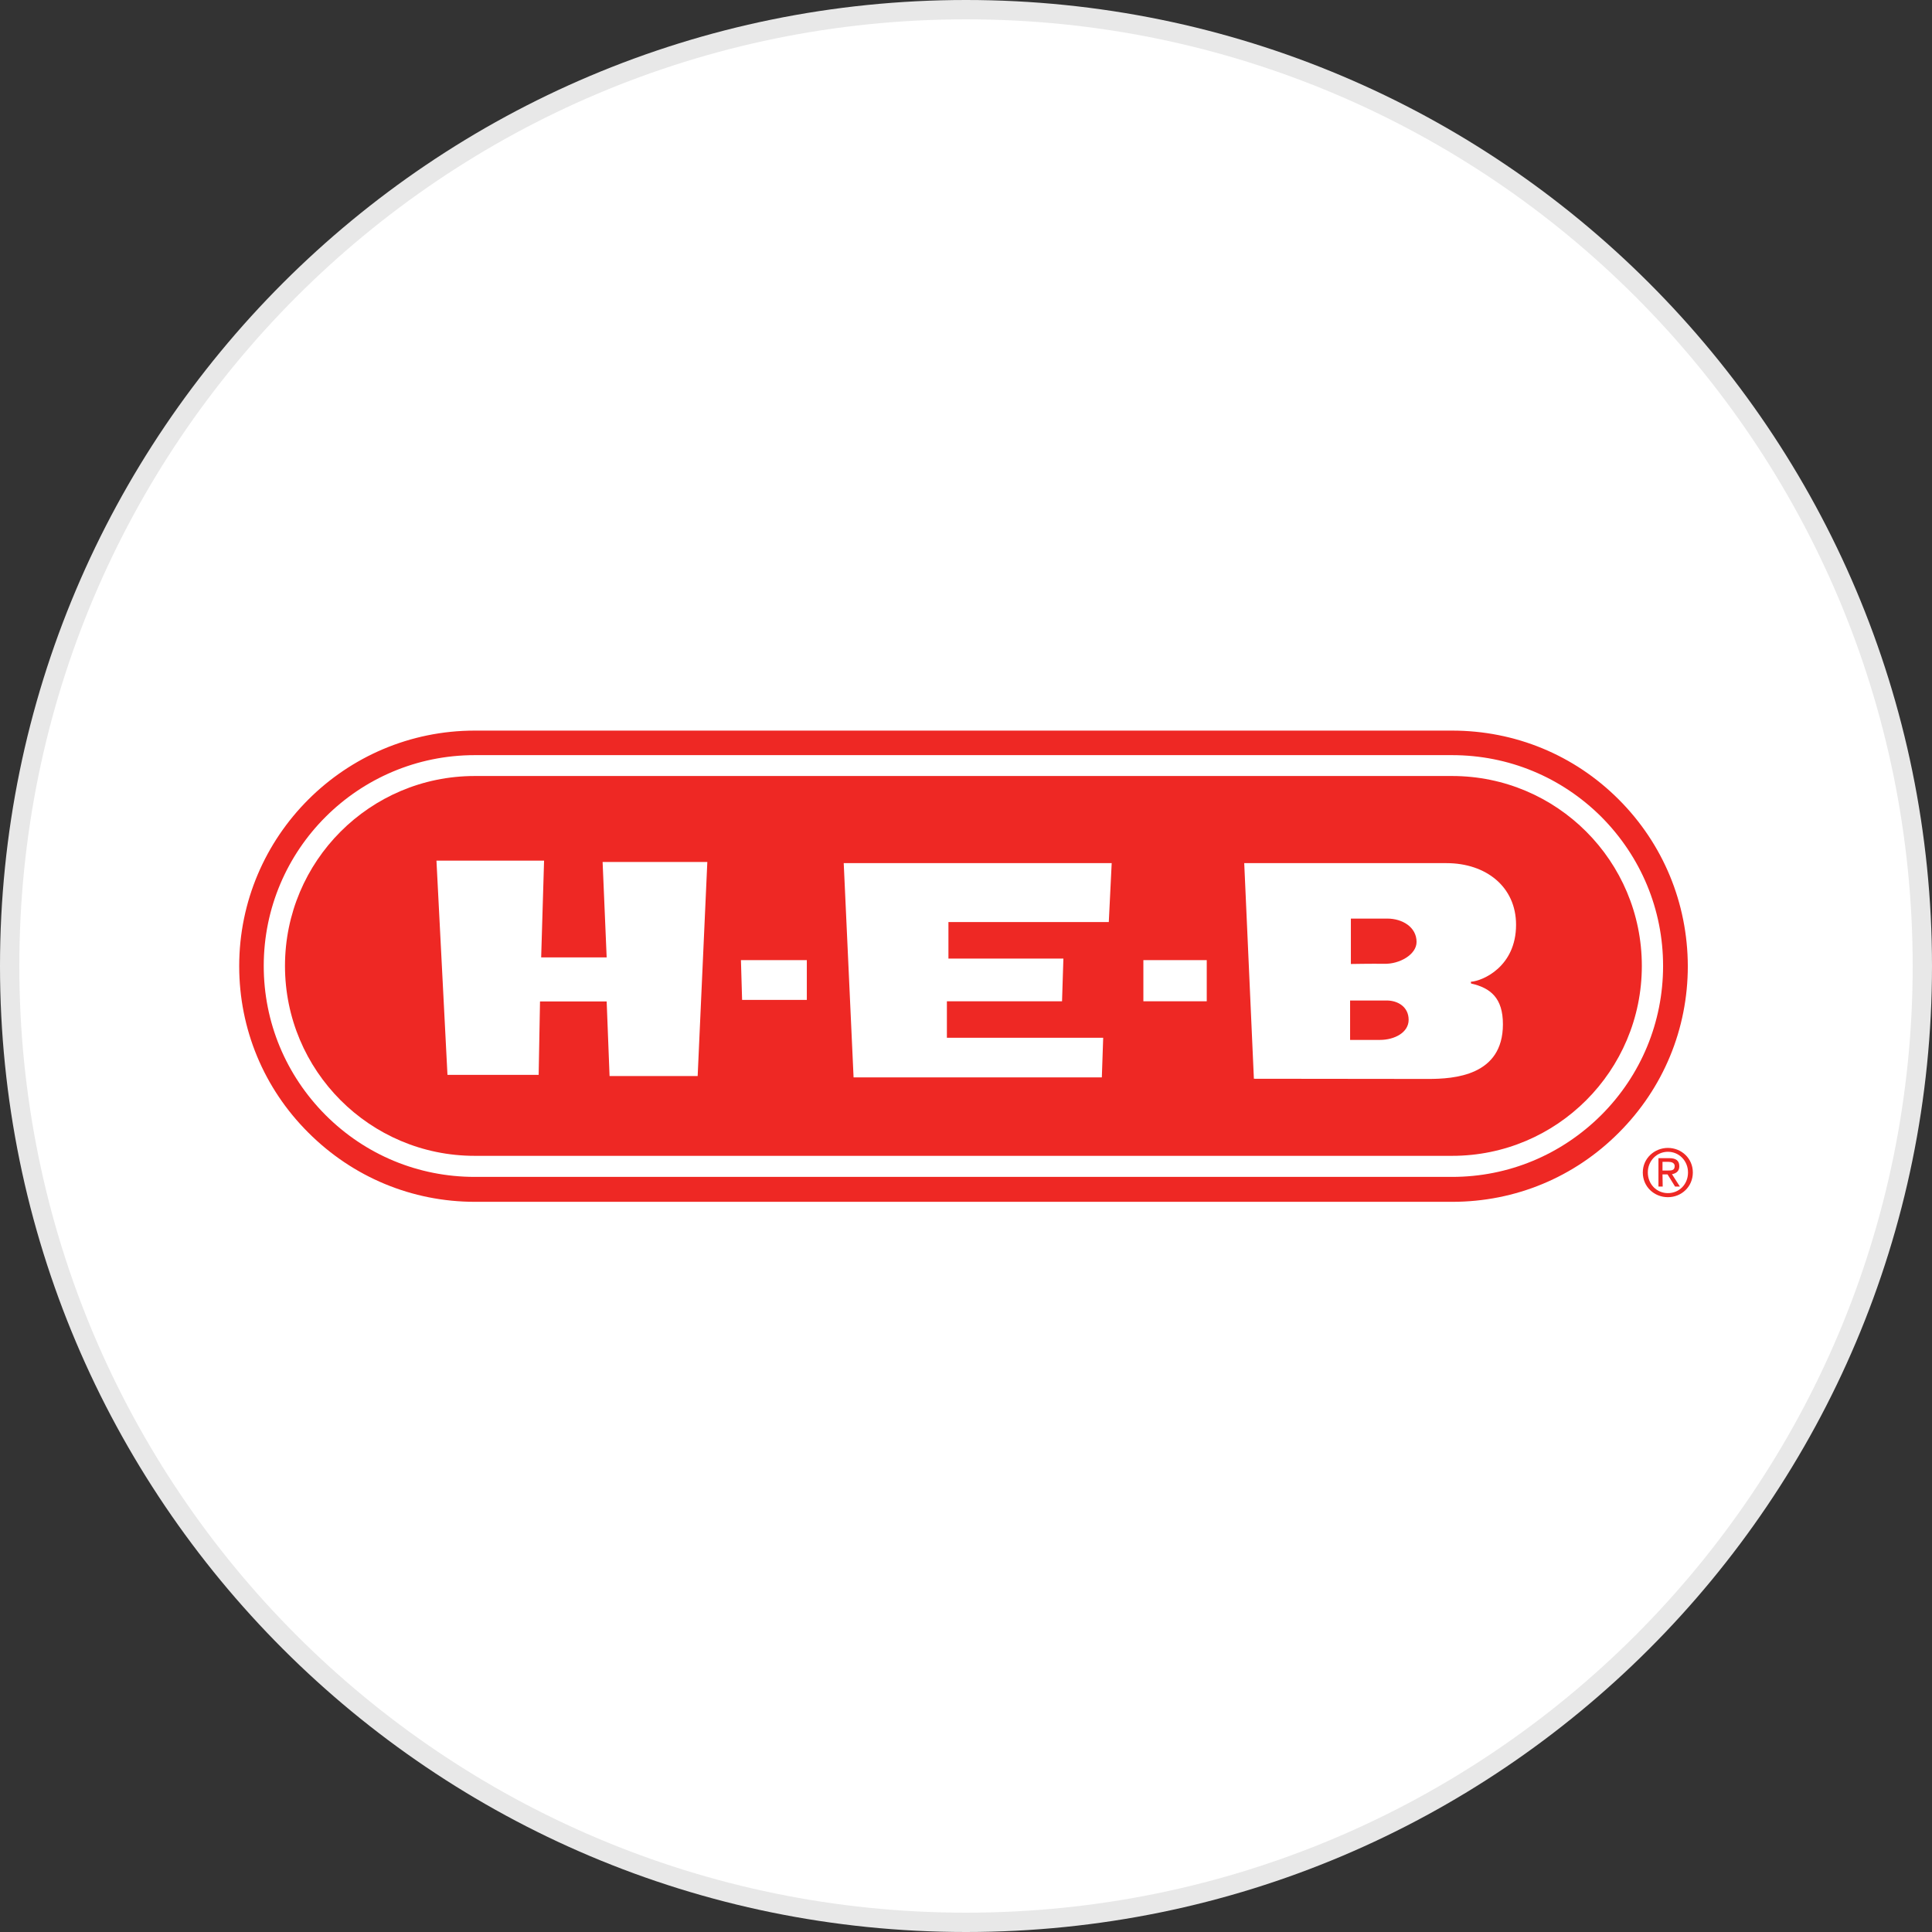 <?xml version="1.0" encoding="utf-8"?>
<svg version="1.1" id="Layer_1" xmlns="http://www.w3.org/2000/svg" xmlns:xlink="http://www.w3.org/1999/xlink" x="0px" y="0px"
	width="100px" height="100px" viewBox="0 0 100 100" style="enable-background:new 0 0 100 100;" xml:space="preserve">
<rect x="0" y="0" width="100" height="100" fill="#333333" stroke="none"/>
<g>
	<path style="fill:#E8E8E8;" d="M50,0c27.61,0,50,22.39,50,50s-22.39,50-50,50S0,77.61,0,50S22.39,0,50,0"/>
	<path style="fill:#FFFFFF;" d="M50,1c27.06,0,49,21.94,49,49S77.06,99,50,99S1,77.06,1,50S22.94,1,50,1"/>
	<g transform="translate(-139.419 -161.274)">
		<path style="fill:#FFFFFF;" d="M222.82,219.44c-2.1,2.2-4.89,3.4-7.84,3.4h-51.42c-2.96,0-5.75-1.2-7.85-3.4
			c-2.09-2.19-3.24-5.11-3.24-8.22c0-6.4,4.98-11.62,11.1-11.62h51.42c2.95,0,5.75,1.21,7.84,3.41c2.09,2.19,3.24,5.11,3.24,8.21
			C226.06,214.33,224.91,217.25,222.82,219.44"/>
		<path style="fill:#EE2824;" d="M222.3,218.99c-2.07,2.06-4.81,3.2-7.72,3.2h-50.59c-2.92,0-5.66-1.14-7.72-3.2
			c-2.06-2.07-3.2-4.81-3.2-7.72c0-6.03,4.9-10.91,10.92-10.91h50.59c2.91,0,5.65,1.13,7.72,3.19c2.06,2.07,3.2,4.81,3.2,7.72
			S224.36,216.93,222.3,218.99 M223.2,202.65c-2.3-2.3-5.36-3.56-8.62-3.56h-50.59c-6.72,0-12.19,5.46-12.19,12.19
			c0,3.25,1.27,6.32,3.58,8.62c2.3,2.3,5.36,3.58,8.62,3.58h50.59c3.26,0,6.32-1.27,8.62-3.58c2.3-2.3,3.57-5.36,3.57-8.62
			C226.77,208.01,225.5,204.95,223.2,202.65"/>
		<path style="fill:#EE2824;" d="M214.58,201.44h-50.59c-5.42,0-9.82,4.4-9.82,9.83c0,5.42,4.39,9.83,9.82,9.83h50.59
			c5.42,0,9.82-4.4,9.82-9.83C224.4,205.84,220,201.44,214.58,201.44"/>
		<path style="fill-rule:evenodd;clip-rule:evenodd;fill:#EE2824;" d="M225.75,223.24c0.7,0,1.29-0.54,1.29-1.28
			c0-0.73-0.59-1.27-1.29-1.27c-0.7,0-1.3,0.54-1.3,1.27C224.45,222.7,225.04,223.24,225.75,223.24 M224.71,221.96
			c0-0.6,0.46-1.07,1.04-1.07c0.58,0,1.04,0.47,1.04,1.07c0,0.62-0.46,1.07-1.04,1.07C225.17,223.03,224.71,222.57,224.71,221.96
			 M225.47,222.06h0.26l0.39,0.63h0.25l-0.41-0.64c0.21-0.04,0.38-0.15,0.38-0.41c0-0.29-0.17-0.42-0.52-0.42h-0.56v1.47h0.22
			L225.47,222.06z M225.47,221.87v-0.46h0.31c0.15,0,0.32,0.05,0.32,0.22c0,0.23-0.17,0.23-0.35,0.23H225.47z"/>
		<g>
			<path style="fill:#FFFFFF;" d="M162.01,205.82h5.57l-0.15,5.01h3.39l-0.21-4.94h5.42l-0.5,11.08h-4.56l-0.15-3.86h-3.45
				l-0.07,3.8h-4.72L162.01,205.82z"/>
			<path style="fill:#FFFFFF;" d="M183.09,205.95h13.87l-0.15,3.05h-8.3v1.89h5.95l-0.07,2.21l-5.96,0v1.89h8.09l-0.07,2.05H183.6
				L183.09,205.95z"/>
			<path style="fill:#FFFFFF;" d="M177.77,210.97h3.41v2.06h-3.35L177.77,210.97z"/>
			<path style="fill:#FFFFFF;" d="M198.6,213.1h3.28v-2.13h-3.28V213.1z"/>
			<path style="fill:#FFFFFF;" d="M204.32,217.11l-0.5-11.16h10.47c2.04,0,3.6,1.22,3.6,3.19c0,2.17-1.73,2.91-2.34,2.95l0.01,0.09
				c1.02,0.23,1.65,0.76,1.65,2.11c0,2.67-2.53,2.83-3.88,2.83L204.32,217.11"/>
		</g>
		<path style="fill:#EE2824;" d="M209.3,215.1v-2.04h1.9c0.57,0,1.13,0.33,1.13,1c0,0.65-0.72,1.04-1.49,1.04H209.3z"/>
		<path style="fill:#EE2824;" d="M209.34,211.17v-2.35h1.89c0.76,0,1.51,0.43,1.51,1.21c0,0.65-0.88,1.15-1.67,1.13
			C210.42,211.15,209.34,211.17,209.34,211.17"/>
	</g>
</g>
</svg>
